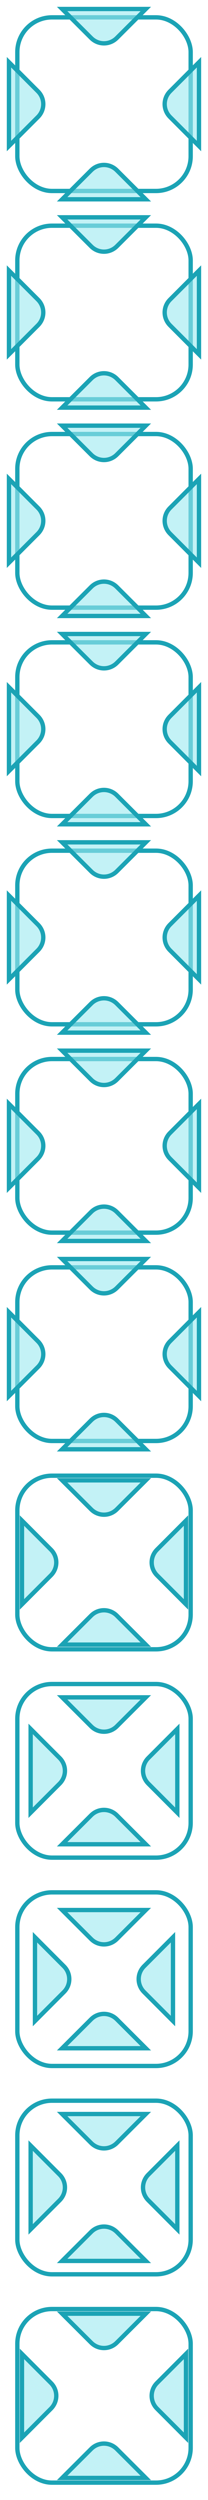 <?xml version="1.0" encoding="UTF-8" standalone="no"?>

<svg xmlns:svg="http://www.w3.org/2000/svg" xmlns="http://www.w3.org/2000/svg" version="1.0" width="100%" height="100%" viewBox="0 0 48 576" id="svg2383">
<defs id="defs2385">
    <style>
        * { fill:none; stroke:#1ba3b5;stroke-width:1; }
        path { fill:#9be9f0;fill-opacity:0.6; }
    </style>
</defs>
<g id="layer1">

<g id="g3186">
<rect width="40" height="40" ry="8" x="4" y="4" id="r2393"/>
<path d="M 2.07,14.34 L 8.75,21.03 C 10.40,22.67 10.40,25.31 8.75,26.96 L 2.07,33.65 L 2.07,14.34 z" id="p3174"/>
<path d="M 45.92,14.34 L 39.24,21.03 C 37.59,22.67 37.59,25.31 39.24,26.96 L 45.92,33.65 L 45.92,14.34 z" id="p3180"/>
<path d="M 14.34,45.92 L 21.03,39.24 C 22.67,37.59 25.31,37.59 26.96,39.24 L 33.65,45.92 L 14.34,45.92 z" id="p3182"/>
<path d="M 14.34,2.07 L 21.03,8.75 C 22.67,10.40 25.31,10.40 26.96,8.75 L 33.65,2.07 L 14.34,2.07 z" id="p3184"/>
</g>

<g transform="translate(0,48)" id="g3193">
<rect width="40" height="40" ry="8" x="4" y="4" id="r3195"/>
<path d="M 2.07,14.34 L 8.75,21.03 C 10.40,22.67 10.40,25.31 8.75,26.96 L 2.07,33.65 L 2.07,14.34 z" id="p3197"/>
<path d="M 45.92,14.34 L 39.24,21.03 C 37.59,22.67 37.59,25.31 39.24,26.96 L 45.92,33.65 L 45.92,14.34 z" id="p3199"/>
<path d="M 14.34,45.92 L 21.03,39.24 C 22.67,37.59 25.31,37.59 26.96,39.24 L 33.65,45.92 L 14.34,45.92 z" id="p3201"/>
<path d="M 14.34,2.07 L 21.03,8.75 C 22.67,10.40 25.31,10.40 26.96,8.75 L 33.65,2.07 L 14.34,2.07 z" id="p3203"/>
</g>

<g transform="translate(0,96)" id="g3205">
<rect width="40" height="40" ry="8" x="4" y="4" id="r3207"/>
<path d="M 2.07,14.34 L 8.75,21.03 C 10.40,22.67 10.40,25.31 8.75,26.96 L 2.07,33.65 L 2.07,14.34 z" id="p3209"/>
<path d="M 45.92,14.34 L 39.24,21.03 C 37.59,22.67 37.59,25.31 39.24,26.96 L 45.92,33.65 L 45.92,14.34 z" id="p3211"/>
<path d="M 14.34,45.92 L 21.03,39.24 C 22.67,37.59 25.31,37.59 26.96,39.24 L 33.65,45.92 L 14.34,45.92 z" id="p3213"/>
<path d="M 14.34,2.07 L 21.03,8.75 C 22.67,10.40 25.31,10.40 26.96,8.75 L 33.65,2.07 L 14.34,2.07 z" id="p3215"/>
</g>

<g transform="translate(0,144)" id="g3217">
<rect width="40" height="40" ry="8" x="4" y="4" id="r3219"/>
<path d="M 2.07,14.34 L 8.75,21.03 C 10.40,22.67 10.40,25.31 8.75,26.96 L 2.07,33.65 L 2.07,14.34 z" id="p3221"/>
<path d="M 45.92,14.34 L 39.24,21.03 C 37.59,22.67 37.59,25.31 39.24,26.96 L 45.92,33.65 L 45.92,14.34 z" id="p3223"/>
<path d="M 14.34,45.92 L 21.03,39.24 C 22.67,37.59 25.31,37.59 26.96,39.24 L 33.65,45.92 L 14.34,45.92 z" id="p3225"/>
<path d="M 14.34,2.07 L 21.03,8.75 C 22.67,10.40 25.31,10.40 26.96,8.75 L 33.65,2.07 L 14.34,2.07 z" id="p3227"/>
</g>

<g transform="translate(0,192)" id="g3257">
<rect width="40" height="40" ry="8" x="4" y="4" id="r3259"/>
<path d="M 2.07,14.34 L 8.75,21.03 C 10.40,22.67 10.40,25.31 8.75,26.96 L 2.07,33.65 L 2.07,14.34 z" id="p3261"/>
<path d="M 45.92,14.34 L 39.24,21.03 C 37.59,22.67 37.59,25.31 39.24,26.96 L 45.92,33.65 L 45.92,14.34 z" id="p3263"/>
<path d="M 14.34,45.92 L 21.03,39.24 C 22.67,37.59 25.31,37.59 26.96,39.24 L 33.65,45.92 L 14.34,45.92 z" id="p3265"/>
<path d="M 14.34,2.07 L 21.03,8.75 C 22.67,10.40 25.31,10.40 26.96,8.75 L 33.65,2.07 L 14.34,2.07 z" id="p3267"/>
</g>

<g transform="translate(0,240)" id="g3269">
<rect width="40" height="40" ry="8" x="4" y="4" id="r3271"/>
<path d="M 2.07,14.34 L 8.75,21.03 C 10.40,22.67 10.40,25.31 8.75,26.96 L 2.07,33.65 L 2.07,14.34 z" id="p3273"/>
<path d="M 45.92,14.34 L 39.24,21.03 C 37.59,22.67 37.59,25.31 39.24,26.96 L 45.92,33.65 L 45.92,14.34 z" id="p3275"/>
<path d="M 14.34,45.92 L 21.03,39.24 C 22.67,37.59 25.31,37.59 26.96,39.24 L 33.65,45.92 L 14.34,45.92 z" id="p3277"/>
<path d="M 14.34,2.07 L 21.03,8.75 C 22.67,10.40 25.31,10.40 26.96,8.75 L 33.65,2.07 L 14.34,2.07 z" id="p3279"/>
</g>

<g transform="translate(0,288)" id="g3281">
<rect width="40" height="40" ry="8" x="4" y="4" id="r3283"/>
<path d="M 2.07,14.34 L 8.75,21.03 C 10.40,22.67 10.40,25.31 8.75,26.96 L 2.07,33.65 L 2.07,14.34 z" id="p3285"/>
<path d="M 45.92,14.34 L 39.24,21.03 C 37.59,22.67 37.59,25.31 39.24,26.96 L 45.92,33.65 L 45.92,14.34 z" id="p3287"/>
<path d="M 14.34,45.92 L 21.03,39.24 C 22.67,37.59 25.31,37.59 26.96,39.24 L 33.65,45.92 L 14.34,45.92 z" id="p3289"/>
<path d="M 14.34,2.07 L 21.03,8.75 C 22.67,10.40 25.31,10.40 26.96,8.75 L 33.65,2.07 L 14.34,2.07 z" id="p3291"/>
</g>

<g transform="translate(0,336)" id="g3293">
<rect width="40" height="40" ry="8" x="4" y="4" id="r3295"/>
<path transform="translate(3,0)" d="M 2.07,14.34 L 8.75,21.03 C 10.40,22.67 10.40,25.31 8.75,26.96 L 2.07,33.65 L 2.07,14.34 z" id="p3297"/>
<path transform="translate(-3,0)" d="M 45.92,14.34 L 39.24,21.03 C 37.59,22.67 37.59,25.31 39.24,26.96 L 45.92,33.65 L 45.92,14.34 z" id="p3299"/>
<path transform="translate(0,-3)" d="M 14.34,45.92 L 21.03,39.24 C 22.67,37.59 25.31,37.59 26.96,39.24 L 33.65,45.92 L 14.34,45.92 z" id="p3301"/>
<path transform="translate(0,3)"  d="M 14.34,2.07 L 21.03,8.75 C 22.67,10.40 25.31,10.40 26.96,8.75 L 33.65,2.07 L 14.34,2.07 z" id="p3303"/>
</g>

<g transform="translate(0,384)" id="g3307">
<rect width="40" height="40" ry="8" x="4" y="4" id="r3309"/>
<path transform="translate(5,0)" d="M 2.07,14.34 L 8.75,21.03 C 10.40,22.67 10.40,25.31 8.75,26.96 L 2.07,33.65 L 2.07,14.34 z" id="p3311"/>
<path transform="translate(-5,0)" d="M 45.92,14.34 L 39.24,21.03 C 37.59,22.67 37.59,25.31 39.24,26.96 L 45.92,33.65 L 45.92,14.34 z" id="p3313"/>
<path transform="translate(0,-5)"  d="M 14.34,45.92 L 21.03,39.24 C 22.67,37.59 25.31,37.59 26.96,39.24 L 33.65,45.92 L 14.34,45.92 z" id="p3315"/>
<path transform="translate(0,5)"  d="M 14.34,2.07 L 21.03,8.75 C 22.67,10.40 25.31,10.40 26.96,8.75 L 33.65,2.07 L 14.34,2.07 z" id="p3317"/>
</g>

<g transform="translate(0,432)" id="g3319">
<rect width="40" height="40" ry="8" x="4" y="4" id="r3321"/>
<path transform="translate(6,0)" d="M 2.07,14.34 L 8.75,21.03 C 10.40,22.67 10.40,25.31 8.75,26.96 L 2.07,33.65 L 2.07,14.34 z" id="p3323"/>
<path transform="translate(-6,0)" d="M 45.92,14.34 L 39.24,21.03 C 37.59,22.67 37.59,25.31 39.24,26.96 L 45.92,33.65 L 45.92,14.34 z" id="p3325"/>
<path transform="translate(0,-6)"  d="M 14.34,45.92 L 21.03,39.24 C 22.67,37.59 25.31,37.59 26.96,39.24 L 33.65,45.92 L 14.34,45.92 z" id="p3327"/>
<path transform="translate(0,6)"  d="M 14.34,2.07 L 21.03,8.75 C 22.67,10.40 25.31,10.40 26.96,8.75 L 33.65,2.07 L 14.34,2.07 z" id="p3329"/>
</g>

<g transform="translate(0,480)" id="g3331">
<rect width="40" height="40" ry="8" x="4" y="4" id="r3333"/>
<path transform="translate(5,0)" d="M 2.07,14.34 L 8.75,21.03 C 10.40,22.67 10.40,25.31 8.75,26.96 L 2.07,33.65 L 2.07,14.34 z" id="p3335"/>
<path transform="translate(-5,0)" d="M 45.92,14.34 L 39.24,21.03 C 37.59,22.67 37.59,25.31 39.24,26.96 L 45.92,33.65 L 45.92,14.34 z" id="p3337"/>
<path transform="translate(0,-5)"  d="M 14.34,45.92 L 21.03,39.24 C 22.67,37.59 25.31,37.59 26.96,39.24 L 33.65,45.92 L 14.34,45.92 z" id="p3339"/>
<path transform="translate(0,5)"  d="M 14.34,2.07 L 21.03,8.75 C 22.67,10.40 25.31,10.40 26.96,8.75 L 33.65,2.07 L 14.34,2.07 z" id="p3341"/>
</g>

<g transform="translate(0,528)" id="g3343">
<rect width="40" height="40" ry="8" x="4" y="4" id="r3345"/>
<path transform="translate(3,0)" d="M 2.07,14.34 L 8.75,21.03 C 10.40,22.67 10.40,25.31 8.75,26.96 L 2.07,33.65 L 2.07,14.34 z" id="p3347"/>
<path transform="translate(-3,0)" d="M 45.92,14.34 L 39.24,21.03 C 37.59,22.67 37.59,25.31 39.24,26.96 L 45.92,33.65 L 45.92,14.34 z" id="p3349"/>
<path transform="translate(0,-3)"  d="M 14.34,45.92 L 21.03,39.24 C 22.67,37.59 25.31,37.59 26.96,39.24 L 33.65,45.92 L 14.34,45.92 z" id="p3351"/>
<path transform="translate(0,3)"  d="M 14.34,2.07 L 21.03,8.75 C 22.67,10.40 25.31,10.40 26.96,8.75 L 33.65,2.07 L 14.34,2.07 z" id="p3353"/>
</g>

</g>
</svg>
